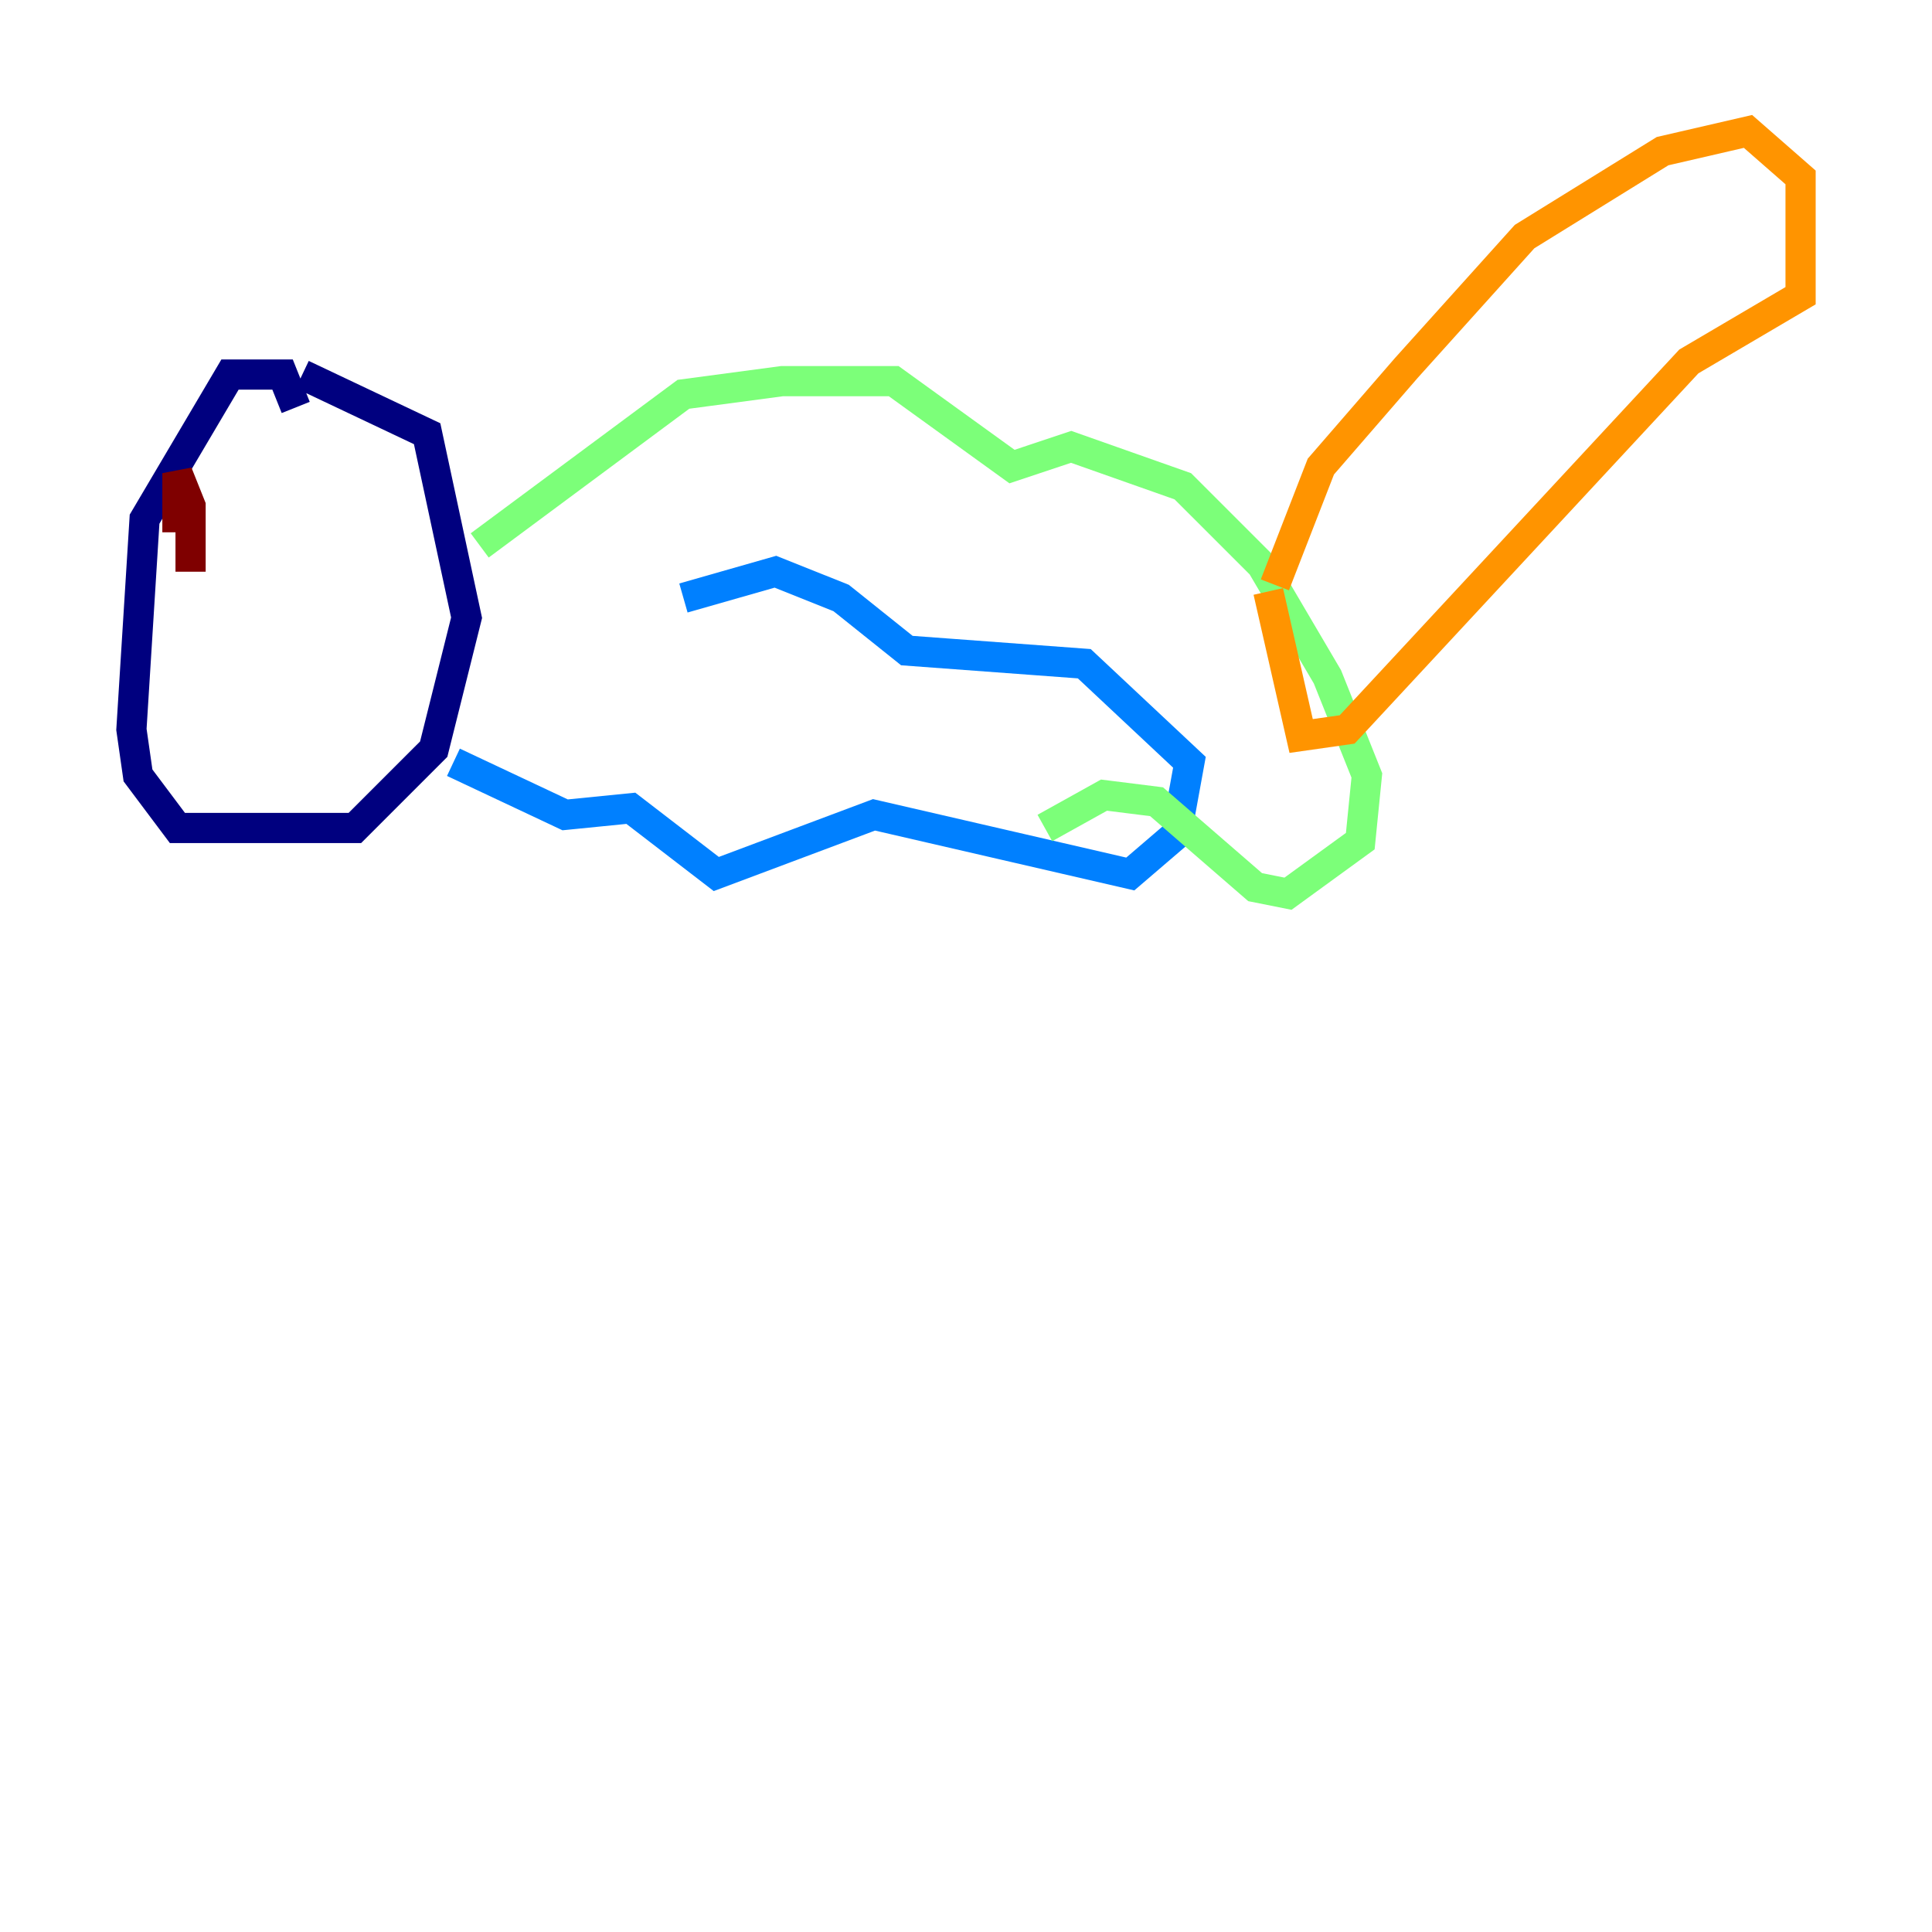 <?xml version="1.0" encoding="utf-8" ?>
<svg baseProfile="tiny" height="128" version="1.2" viewBox="0,0,128,128" width="128" xmlns="http://www.w3.org/2000/svg" xmlns:ev="http://www.w3.org/2001/xml-events" xmlns:xlink="http://www.w3.org/1999/xlink"><defs /><polyline fill="none" points="19.592,26.993 18.721,24.816 15.238,24.816 9.578,34.395 8.707,48.327 9.143,51.374 11.755,54.857 23.51,54.857 28.735,49.633 30.912,40.925 28.299,28.735 20.027,24.816" stroke="#00007f" stroke-width="2" /><polyline fill="none" points="30.041,50.503 37.442,53.986 41.796,53.551 47.456,57.905 57.905,53.986 74.884,57.905 77.932,55.292 78.803,50.503 71.837,43.973 60.082,43.102 55.728,39.619 51.374,37.878 45.279,39.619" stroke="#0080ff" stroke-width="2" /><polyline fill="none" points="31.782,36.136 45.279,26.122 51.809,25.252 59.211,25.252 67.048,30.912 70.966,29.605 78.367,32.218 83.592,37.442 87.946,44.843 90.558,51.374 90.122,55.728 85.333,59.211 83.156,58.776 76.626,53.116 73.143,52.68 69.225,54.857" stroke="#7cff79" stroke-width="2" /><polyline fill="none" points="84.463,38.748 87.51,30.912 93.17,24.381 101.007,15.674 110.15,10.014 115.809,8.707 119.293,11.755 119.293,19.592 111.891,23.946 89.252,48.327 86.204,48.762 84.027,39.184" stroke="#ff9400" stroke-width="2" /><polyline fill="none" points="12.626,37.878 12.626,33.524 11.755,31.347 11.755,35.265" stroke="#7f0000" stroke-width="2" /></svg>